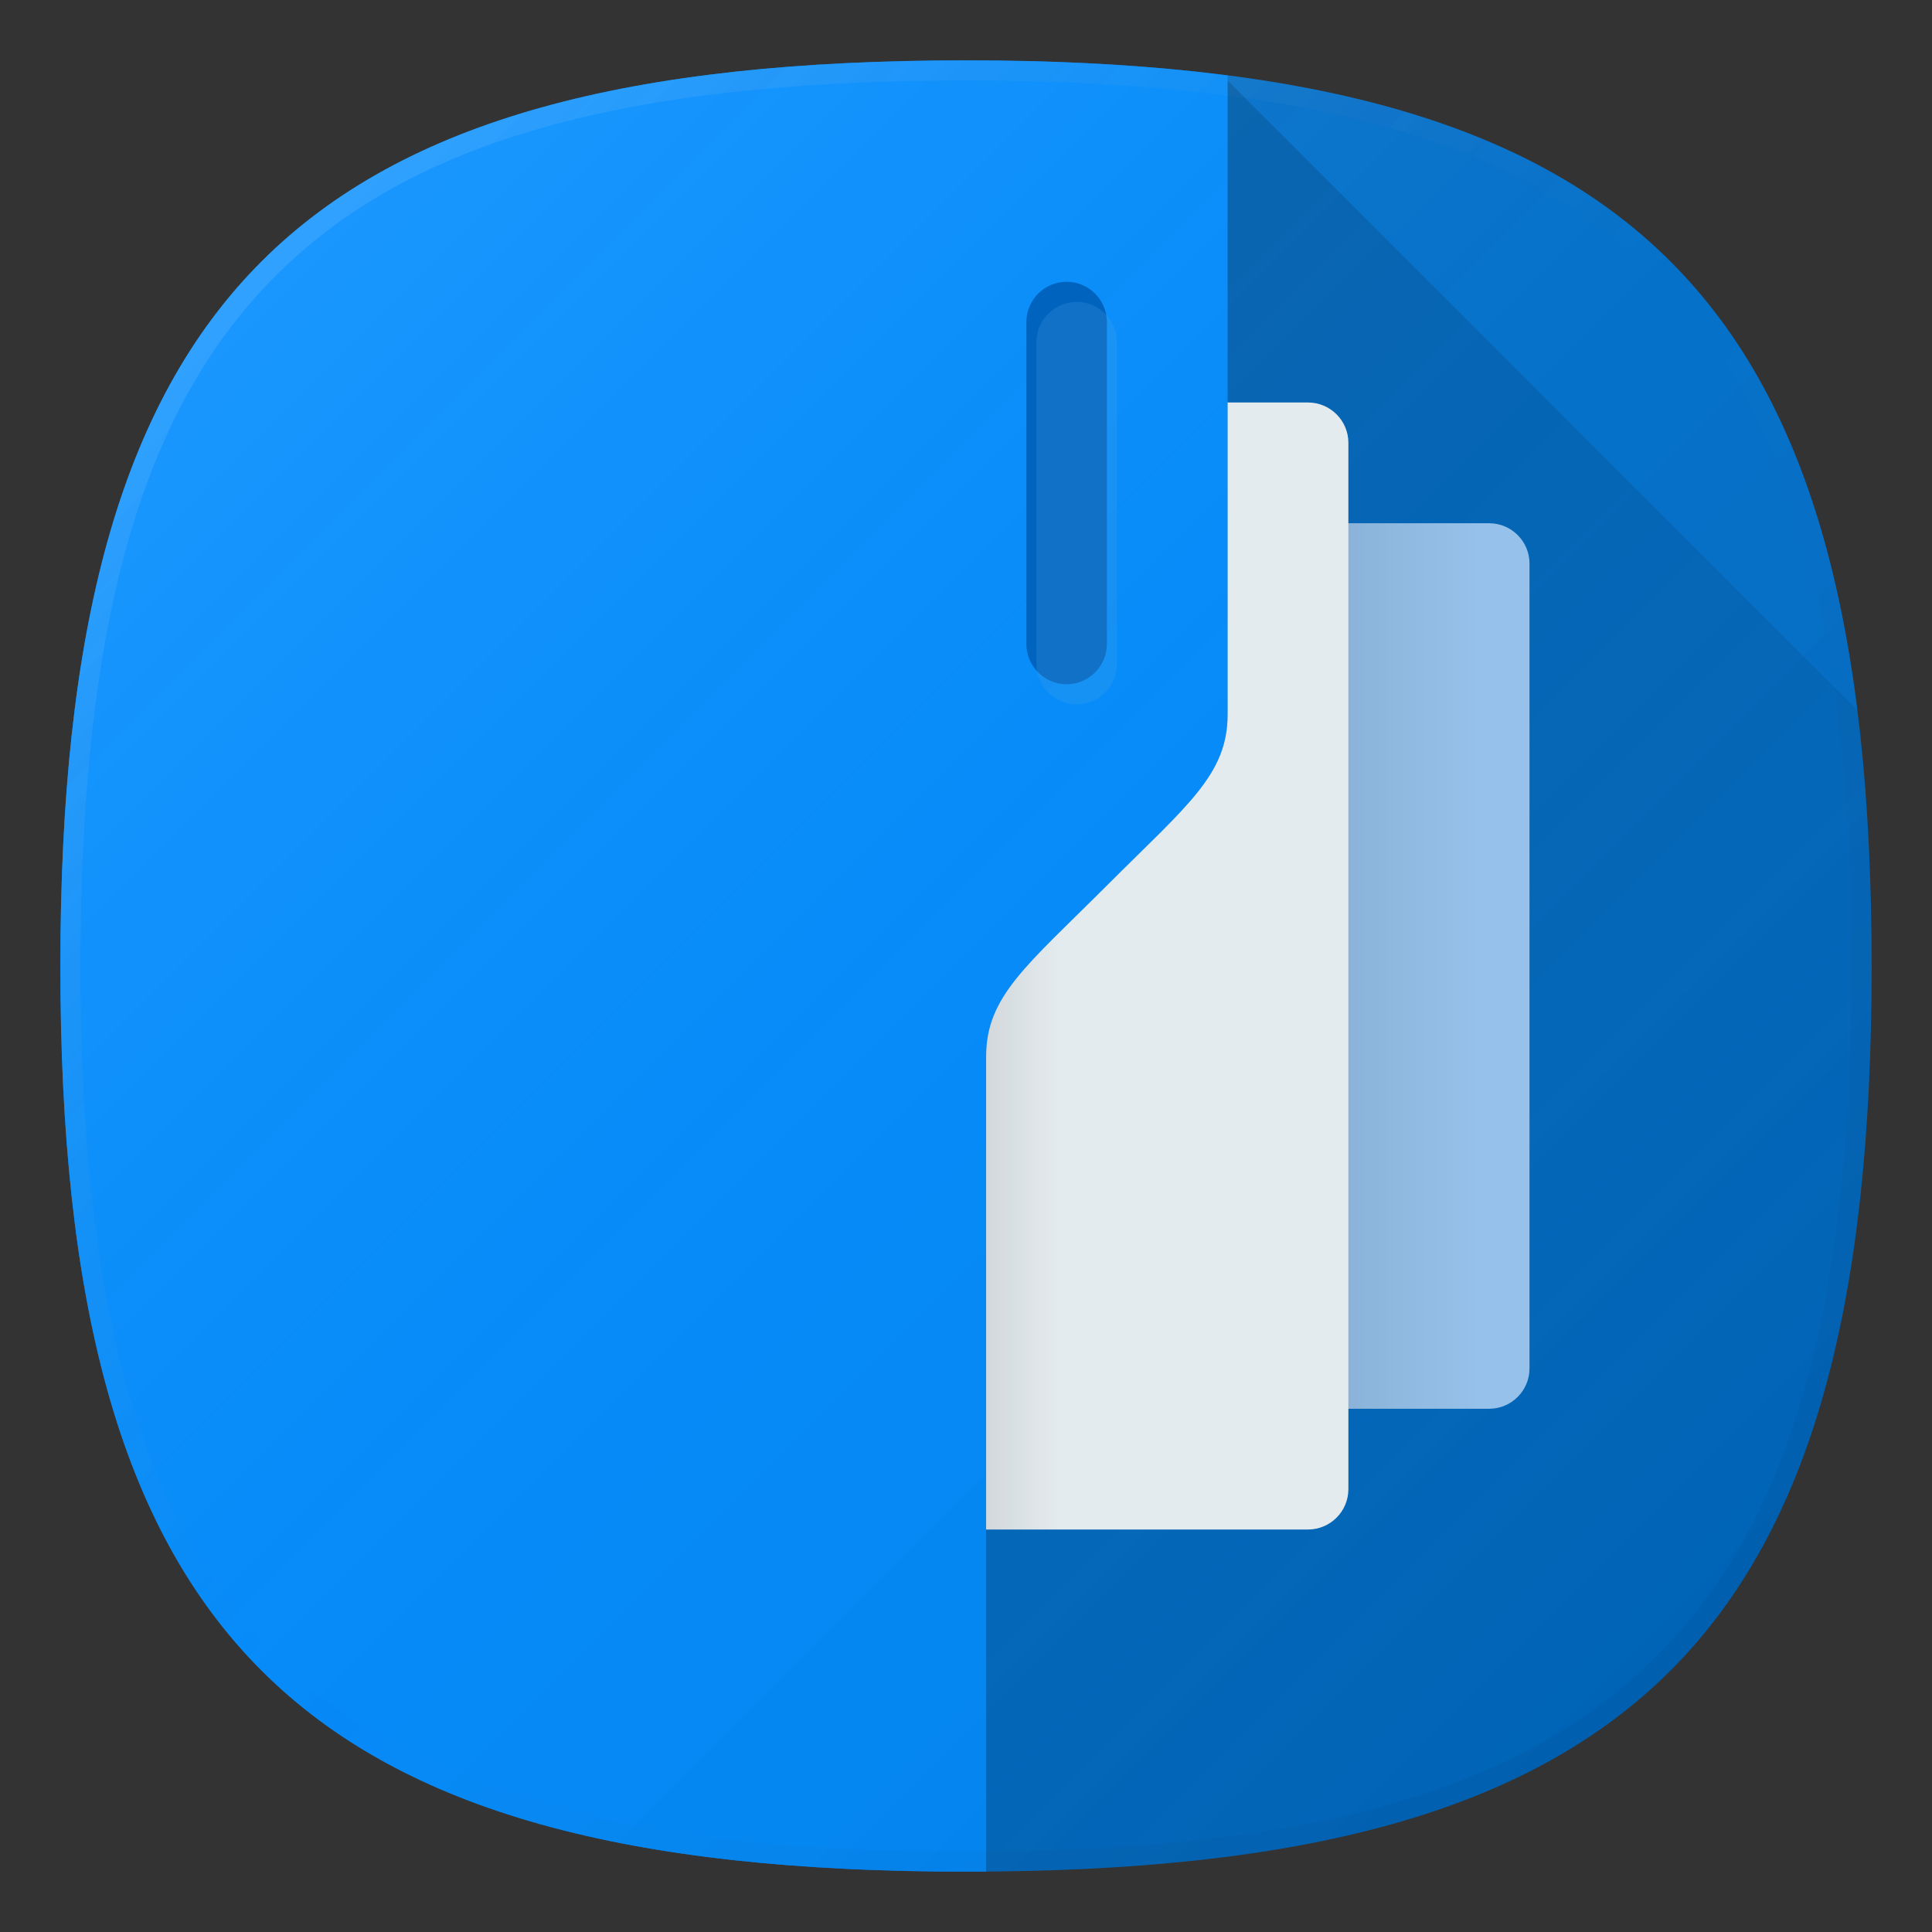 <?xml version="1.0" encoding="UTF-8" standalone="no"?>
<!-- Generator: Adobe Illustrator 22.0.1, SVG Export Plug-In . SVG Version: 6.00 Build 0)  -->

<svg
   xmlns:dc="http://purl.org/dc/elements/1.1/"
   xmlns:cc="http://creativecommons.org/ns#"
   xmlns:rdf="http://www.w3.org/1999/02/22-rdf-syntax-ns#"
   xmlns:svg="http://www.w3.org/2000/svg"
   xmlns="http://www.w3.org/2000/svg"
   xmlns:sodipodi="http://sodipodi.sourceforge.net/DTD/sodipodi-0.dtd"
   xmlns:inkscape="http://www.inkscape.org/namespaces/inkscape"
   version="1.1"
   id="图层_1"
   x="0px"
   y="0px"
   viewBox="0 0 192 192"
   style="enable-background:new 0 0 192 192;"
   xml:space="preserve"
   sodipodi:docname="harbour-cargodock.svg"
   inkscape:version="0.92.2 2405546, 2018-03-11"><rect x="0" y="0" width="192" height="192" fill="#333333" stroke="none"/><defs
   id="defs72" /><sodipodi:namedview
   pagecolor="#ffffff"
   bordercolor="#666666"
   borderopacity="1"
   objecttolerance="10"
   gridtolerance="10"
   guidetolerance="10"
   inkscape:pageopacity="0"
   inkscape:pageshadow="2"
   inkscape:window-width="1366"
   inkscape:window-height="706"
   id="namedview70"
   showgrid="false"
   inkscape:zoom="1.2291667"
   inkscape:cx="96"
   inkscape:cy="96"
   inkscape:window-x="0"
   inkscape:window-y="34"
   inkscape:window-maximized="1"
   inkscape:current-layer="图层_1-2" />
<style
   type="text/css"
   id="style2">
	.st0{fill:none;}
	.st1{opacity:1.000000e-02;enable-background:new    ;}
	.st2{opacity:2.000000e-02;enable-background:new    ;}
	.st3{opacity:4.000000e-02;enable-background:new    ;}
	.st4{opacity:6.000000e-02;enable-background:new    ;}
	.st5{fill:#0071CE;}
	.st6{fill:#008CFF;}
	.st7{fill:url(#SVGID_1_);}
	.st8{fill:url(#SVGID_2_);}
	.st9{fill:url(#SVGID_3_);}
	.st10{fill:#0064BF;}
	.st11{opacity:0.2;fill:#50A7E2;enable-background:new    ;}
	.st12{fill:#96C1EA;}
	.st13{fill:url(#SVGID_4_);}
	.st14{fill:#E4EBEF;}
	.st15{fill:url(#SVGID_5_);}
</style>
<title
   id="title4">oneplus_filemanager</title>
<g
   id="图层_2_1_">
	<g
   id="图层_1-2">
		<rect
   class="st0"
   width="192"
   height="192"
   id="rect6"
   x="0"
   y="0"
   style="fill:none" />
		
		
		
		
		<path
   class="st5"
   d="m 186,96 c 0,66.7 -23.3,90 -90,90 C 29.3,186 6,162.7 6,96 6,29.3 29.3,6 96,6 c 66.7,0 90,23.3 90,90 z"
   id="path16"
   inkscape:connector-curvature="0"
   style="fill:#0071ce" />
		<path
   class="st6"
   d="m 110,88 c 8,-8 12,-11 12,-17 V 7.5 C 113.4,6.4 104.7,6 96,6 29.3,6 6,29.3 6,96 c 0,66.7 23.3,90 90,90 0.7,0 1.3,0 2,0 v -81 c 0,-6 4,-9 12,-17 z"
   id="path18"
   inkscape:connector-curvature="0"
   style="fill:#008cff" />
		
			<linearGradient
   id="SVGID_1_"
   gradientUnits="userSpaceOnUse"
   x1="166.012"
   y1="75.988"
   x2="25.987"
   y2="216.012"
   gradientTransform="matrix(1,0,0,-1,0,242)">
			<stop
   offset="0"
   style="stop-color:#000000;stop-opacity:0.1"
   id="stop20" />
			<stop
   offset="0.5"
   style="stop-color:#808080;stop-opacity:5.000000e-02"
   id="stop22" />
			<stop
   offset="1"
   style="stop-color:#FFFFFF;stop-opacity:0.1"
   id="stop24" />
		</linearGradient>
		<path
   class="st7"
   d="m 186,96 c 0,66.7 -23.3,90 -90,90 C 29.3,186 6,162.7 6,96 6,29.3 29.3,6 96,6 c 66.7,0 90,23.3 90,90 z"
   id="path27"
   inkscape:connector-curvature="0"
   style="fill:url(#SVGID_1_)" />
		
			<linearGradient
   id="SVGID_2_"
   gradientUnits="userSpaceOnUse"
   x1="166.013"
   y1="75.988"
   x2="25.987"
   y2="216.012"
   gradientTransform="matrix(1,0,0,-1,0,242)">
			<stop
   offset="0"
   style="stop-color:#000000;stop-opacity:4.000000e-02"
   id="stop29" />
			<stop
   offset="0.5"
   style="stop-color:#808080;stop-opacity:0"
   id="stop31" />
			<stop
   offset="1"
   style="stop-color:#FFFFFF;stop-opacity:0.1"
   id="stop33" />
		</linearGradient>
		<path
   class="st8"
   d="M 96,6 C 29.3,6 6,29.3 6,96 c 0,66.7 23.3,90 90,90 66.7,0 90,-23.3 90,-90 C 186,29.3 162.7,6 96,6 Z m 68.6,158.6 C 151.2,178 130,184 96,184 62,184 40.8,178 27.4,164.6 14,151.2 8,130 8,96 8,62 14,40.8 27.4,27.4 40.8,14 62,8 96,8 130,8 151.2,14 164.6,27.4 178,40.8 184,62 184,96 c 0,34 -6,55.2 -19.4,68.6 z"
   id="path36"
   inkscape:connector-curvature="0"
   style="fill:url(#SVGID_2_)" />
		
			<linearGradient
   id="SVGID_3_"
   gradientUnits="userSpaceOnUse"
   x1="172.514"
   y1="32.494"
   x2="71.504"
   y2="133.504"
   gradientTransform="matrix(1,0,0,-1,0,192)">
			<stop
   offset="0"
   style="stop-color:#000000;stop-opacity:2.000000e-02"
   id="stop38" />
			<stop
   offset="1"
   style="stop-color:#000000;stop-opacity:0.14"
   id="stop40" />
		</linearGradient>
		<path
   class="st9"
   d="m 186,96 c 0.1,-8.5 -0.4,-17 -1.4,-25.4 L 122.5,8.5 122,8 v 63 c 0,6 -4,9 -12,17 -8,8 -12,11 -12,17 v 81 c 65.2,-0.5 88,-24 88,-90 z"
   id="path43"
   inkscape:connector-curvature="0"
   style="fill:url(#SVGID_3_)" />
		<path
   class="st10"
   d="m 106,28 c -2.2,0 -4,1.8 -4,4 v 32 c 0,2.2 1.8,4 4,4 2.2,0 4,-1.8 4,-4 V 32 c 0,-2.2 -1.8,-4 -4,-4 z"
   id="path45"
   inkscape:connector-curvature="0"
   style="fill:#0064bf" />
		<path
   class="st11"
   d="m 107,30 c -2.2,0 -4,1.8 -4,4 v 32 c 0,2.2 1.8,4 4,4 2.2,0 4,-1.8 4,-4 V 34 c 0,-2.2 -1.8,-4 -4,-4 z"
   id="path47"
   inkscape:connector-curvature="0"
   style="opacity:0.2;fill:#50a7e2;enable-background:new" />
		<path
   class="st12"
   d="m 148,52 h -22 v 19 c 0,6 -4,9 -12,17 -8,8 -12,11 -12,17 v 35 h 46 c 2.2,0 4,-1.8 4,-4 V 56 c 0,-2.2 -1.8,-4 -4,-4 z"
   id="path49"
   inkscape:connector-curvature="0"
   style="fill:#96c1ea" />
		
			<linearGradient
   id="SVGID_4_"
   gradientUnits="userSpaceOnUse"
   x1="102"
   y1="96"
   x2="152"
   y2="96"
   gradientTransform="matrix(1,0,0,-1,0,192)">
			<stop
   offset="0.6"
   style="stop-color:#000000;stop-opacity:8.000000e-02"
   id="stop51" />
			<stop
   offset="0.9"
   style="stop-color:#000000;stop-opacity:0"
   id="stop53" />
		</linearGradient>
		<path
   class="st13"
   d="m 148,52 h -22 v 19 c 0,6 -4,9 -12,17 -8,8 -12,11 -12,17 v 35 h 46 c 2.2,0 4,-1.8 4,-4 V 56 c 0,-2.2 -1.8,-4 -4,-4 z"
   id="path56"
   inkscape:connector-curvature="0"
   style="fill:url(#SVGID_4_)" />
		<path
   class="st14"
   d="m 130,40 h -8 v 31 c 0,6 -4,9 -12,17 -8,8 -12,11 -12,17 v 47 h 32 c 2.2,0 4,-1.8 4,-4 V 44 c 0,-2.2 -1.8,-4 -4,-4 z"
   id="path58"
   inkscape:connector-curvature="0"
   style="fill:#e4ebef" />
		
			<linearGradient
   id="SVGID_5_"
   gradientUnits="userSpaceOnUse"
   x1="98"
   y1="96"
   x2="134"
   y2="96"
   gradientTransform="matrix(1,0,0,-1,0,192)">
			<stop
   offset="0"
   style="stop-color:#000000;stop-opacity:8.000000e-02"
   id="stop60" />
			<stop
   offset="0.2"
   style="stop-color:#000000;stop-opacity:0"
   id="stop62" />
		</linearGradient>
		<path
   class="st15"
   d="m 130,40 h -8 v 31 c 0,6 -4,9 -12,17 -8,8 -12,11 -12,17 v 47 h 32 c 2.2,0 4,-1.8 4,-4 V 44 c 0,-2.2 -1.8,-4 -4,-4 z"
   id="path65"
   inkscape:connector-curvature="0"
   style="fill:url(#SVGID_5_)" />
	</g>
</g>
</svg>